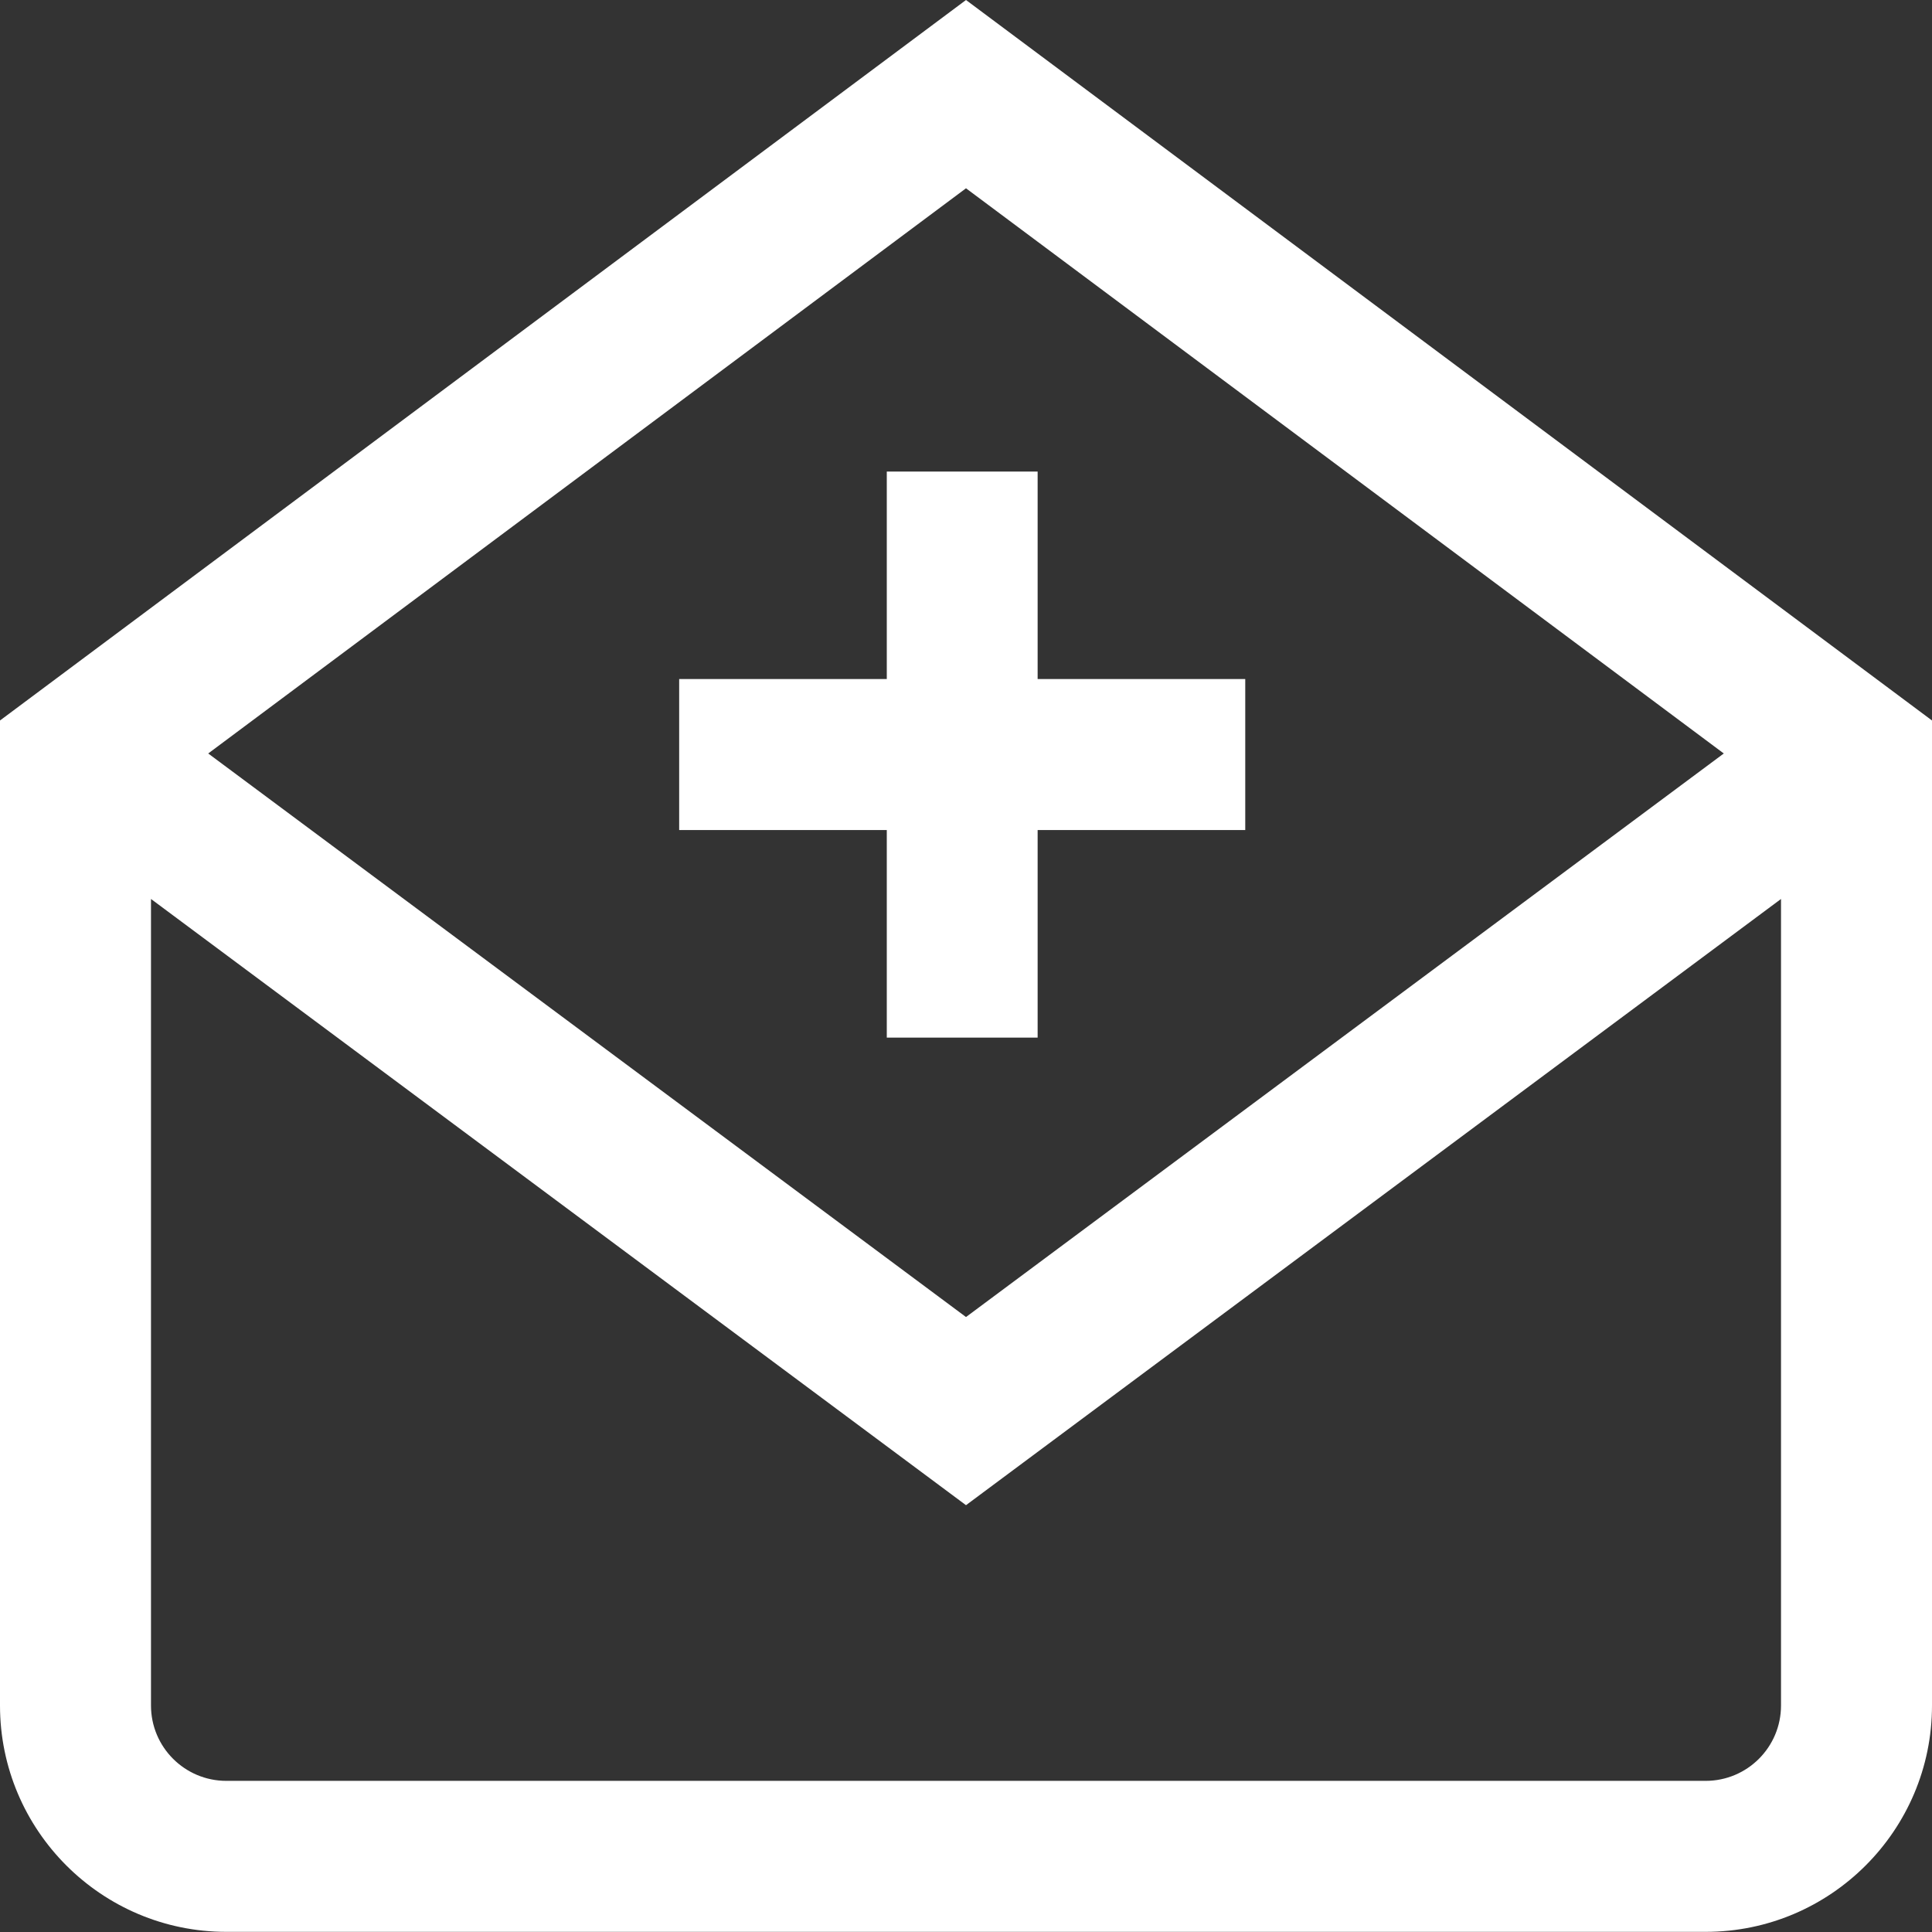<svg width="13" height="13" viewBox="0 0 13 13" fill="none" xmlns="http://www.w3.org/2000/svg">
<rect x="0" y="0" width="13" height="13" fill="#333333" stroke="none"/>
<path d="M6.5 0L0 4.848V11.476C0 12.316 0.683 12.999 1.523 12.999H11.477C12.317 12.999 13 12.316 13 11.476V4.848L6.5 0ZM11.599 5.07L6.5 8.862L1.401 5.07L6.5 1.267L11.599 5.07ZM11.477 11.983H1.523C1.243 11.983 1.016 11.756 1.016 11.476V6.049L6.5 10.128L11.984 6.049V11.476C11.984 11.756 11.757 11.983 11.477 11.983ZM4.57 4.569H5.967V3.173H6.982V4.569H8.379V5.585H6.982V6.982H5.967V5.585H4.57V4.569Z" fill="white"/>
</svg>
